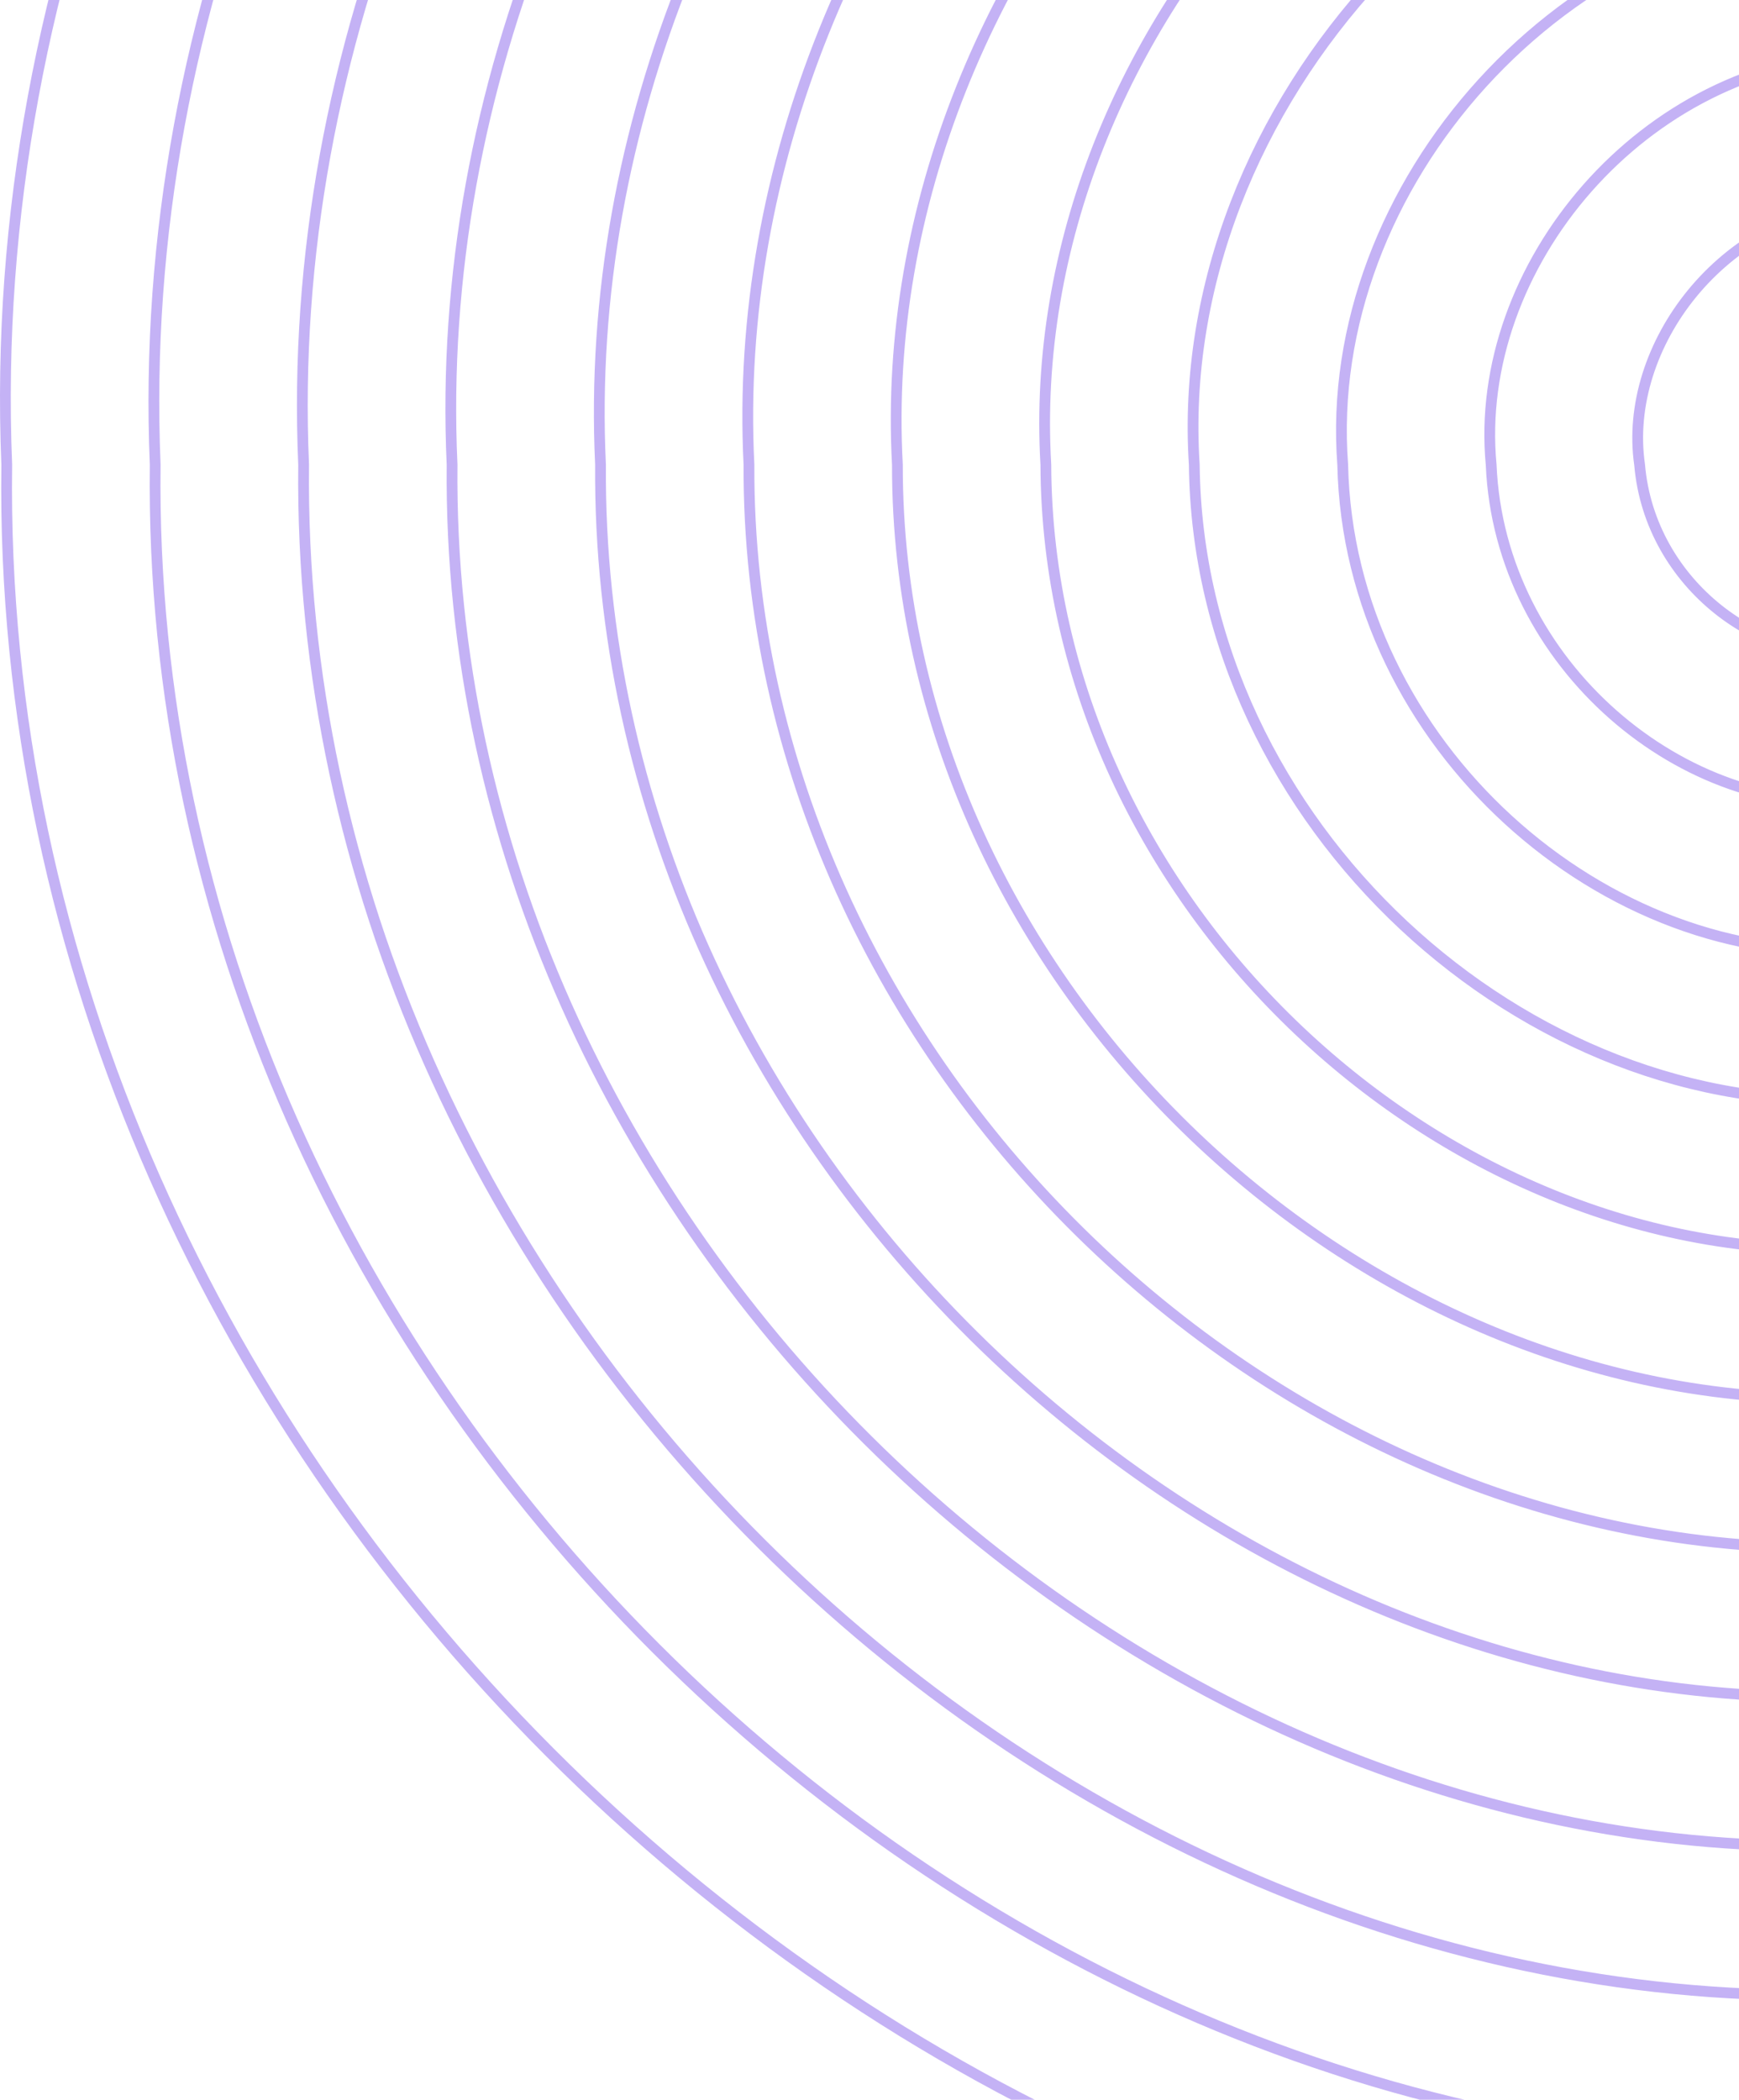 <svg width="323" height="390" viewBox="0 0 323 390" fill="none" xmlns="http://www.w3.org/2000/svg">
<path d="M345.897 86.315C348.43 86.092 349.795 90.79 345.897 93.242C342.456 95.856 334.408 93.957 332.112 86.315C329.378 79.098 334.631 67.805 345.897 65.536C356.713 62.71 371.355 71.249 373.468 86.315C376.409 100.884 364.528 118.934 345.897 120.952C327.712 124 306.456 108.746 304.538 86.315C301.362 64.346 319.928 39.648 345.897 37.826C371.419 34.579 399.371 56.484 401.04 86.315C404.401 115.727 379.244 147.025 345.897 148.661C312.956 152.131 278.504 123.565 276.967 86.315C273.463 49.57 305.131 11.503 345.897 10.117C386.216 6.448 427.272 41.665 428.611 86.315C432.353 130.479 394.014 175.183 345.897 176.37C298.237 180.222 250.498 138.368 249.395 86.315C245.457 34.751 290.412 -16.601 345.897 -17.592C400.922 -21.694 455.275 26.889 456.182 86.315C460.319 145.255 408.747 203.325 345.897 204.077C283.507 208.366 222.535 153.16 221.824 86.315C217.492 19.921 275.695 -44.692 345.897 -45.299C415.638 -49.733 483.281 12.016 483.753 86.315C488.322 160.114 423.45 231.378 345.897 231.786C268.801 236.417 194.529 168.017 194.254 86.315C189.488 5.129 260.976 -72.824 345.897 -73.009C430.357 -77.904 511.247 -2.722 511.324 86.315C516.287 174.904 438.182 259.522 345.897 259.495C254.085 264.561 166.525 182.809 166.682 86.315C161.483 -9.674 246.27 -100.928 345.897 -100.717C445.127 -105.995 539.199 -17.538 538.896 86.315C544.239 189.696 452.952 287.653 345.897 287.205C239.288 292.706 138.625 197.587 139.111 86.315C133.583 -24.466 231.476 -129.072 345.897 -128.426C459.844 -134.139 567.202 -32.317 566.467 86.315C572.232 204.539 467.669 315.744 345.897 314.911C224.582 320.81 110.607 212.39 111.539 86.315C105.579 -39.282 216.757 -157.203 345.897 -156.134C474.576 -162.27 595.167 -47.133 594.038 86.315C600.197 219.371 482.401 343.835 345.897 342.621C209.876 348.901 82.603 227.233 83.968 86.315C77.561 -54.155 202.052 -185.242 345.897 -183.843C489.293 -190.322 623.16 -62.004 621.609 86.315C628.214 234.161 497.104 371.979 345.897 370.33C195.133 377.032 54.651 242.025 56.397 86.315C49.609 -68.931 187.321 -213.386 345.897 -211.552C503.998 -218.466 651.163 -76.782 649.18 86.315C656.219 248.966 511.81 400.083 345.897 398.039C180.376 405.149 26.698 256.818 28.825 86.315C21.657 -83.67 172.551 -241.556 345.897 -239.26C518.795 -246.597 679.077 -91.573 676.752 86.315C684.118 263.745 526.607 428.228 345.897 425.746C165.658 433.294 -1.306 271.607 1.254 86.315C-6.348 -98.514 157.833 -269.647 345.897 -266.969" stroke="#C4B2F5" stroke-width="2" stroke-linecap="round"/>
</svg>
